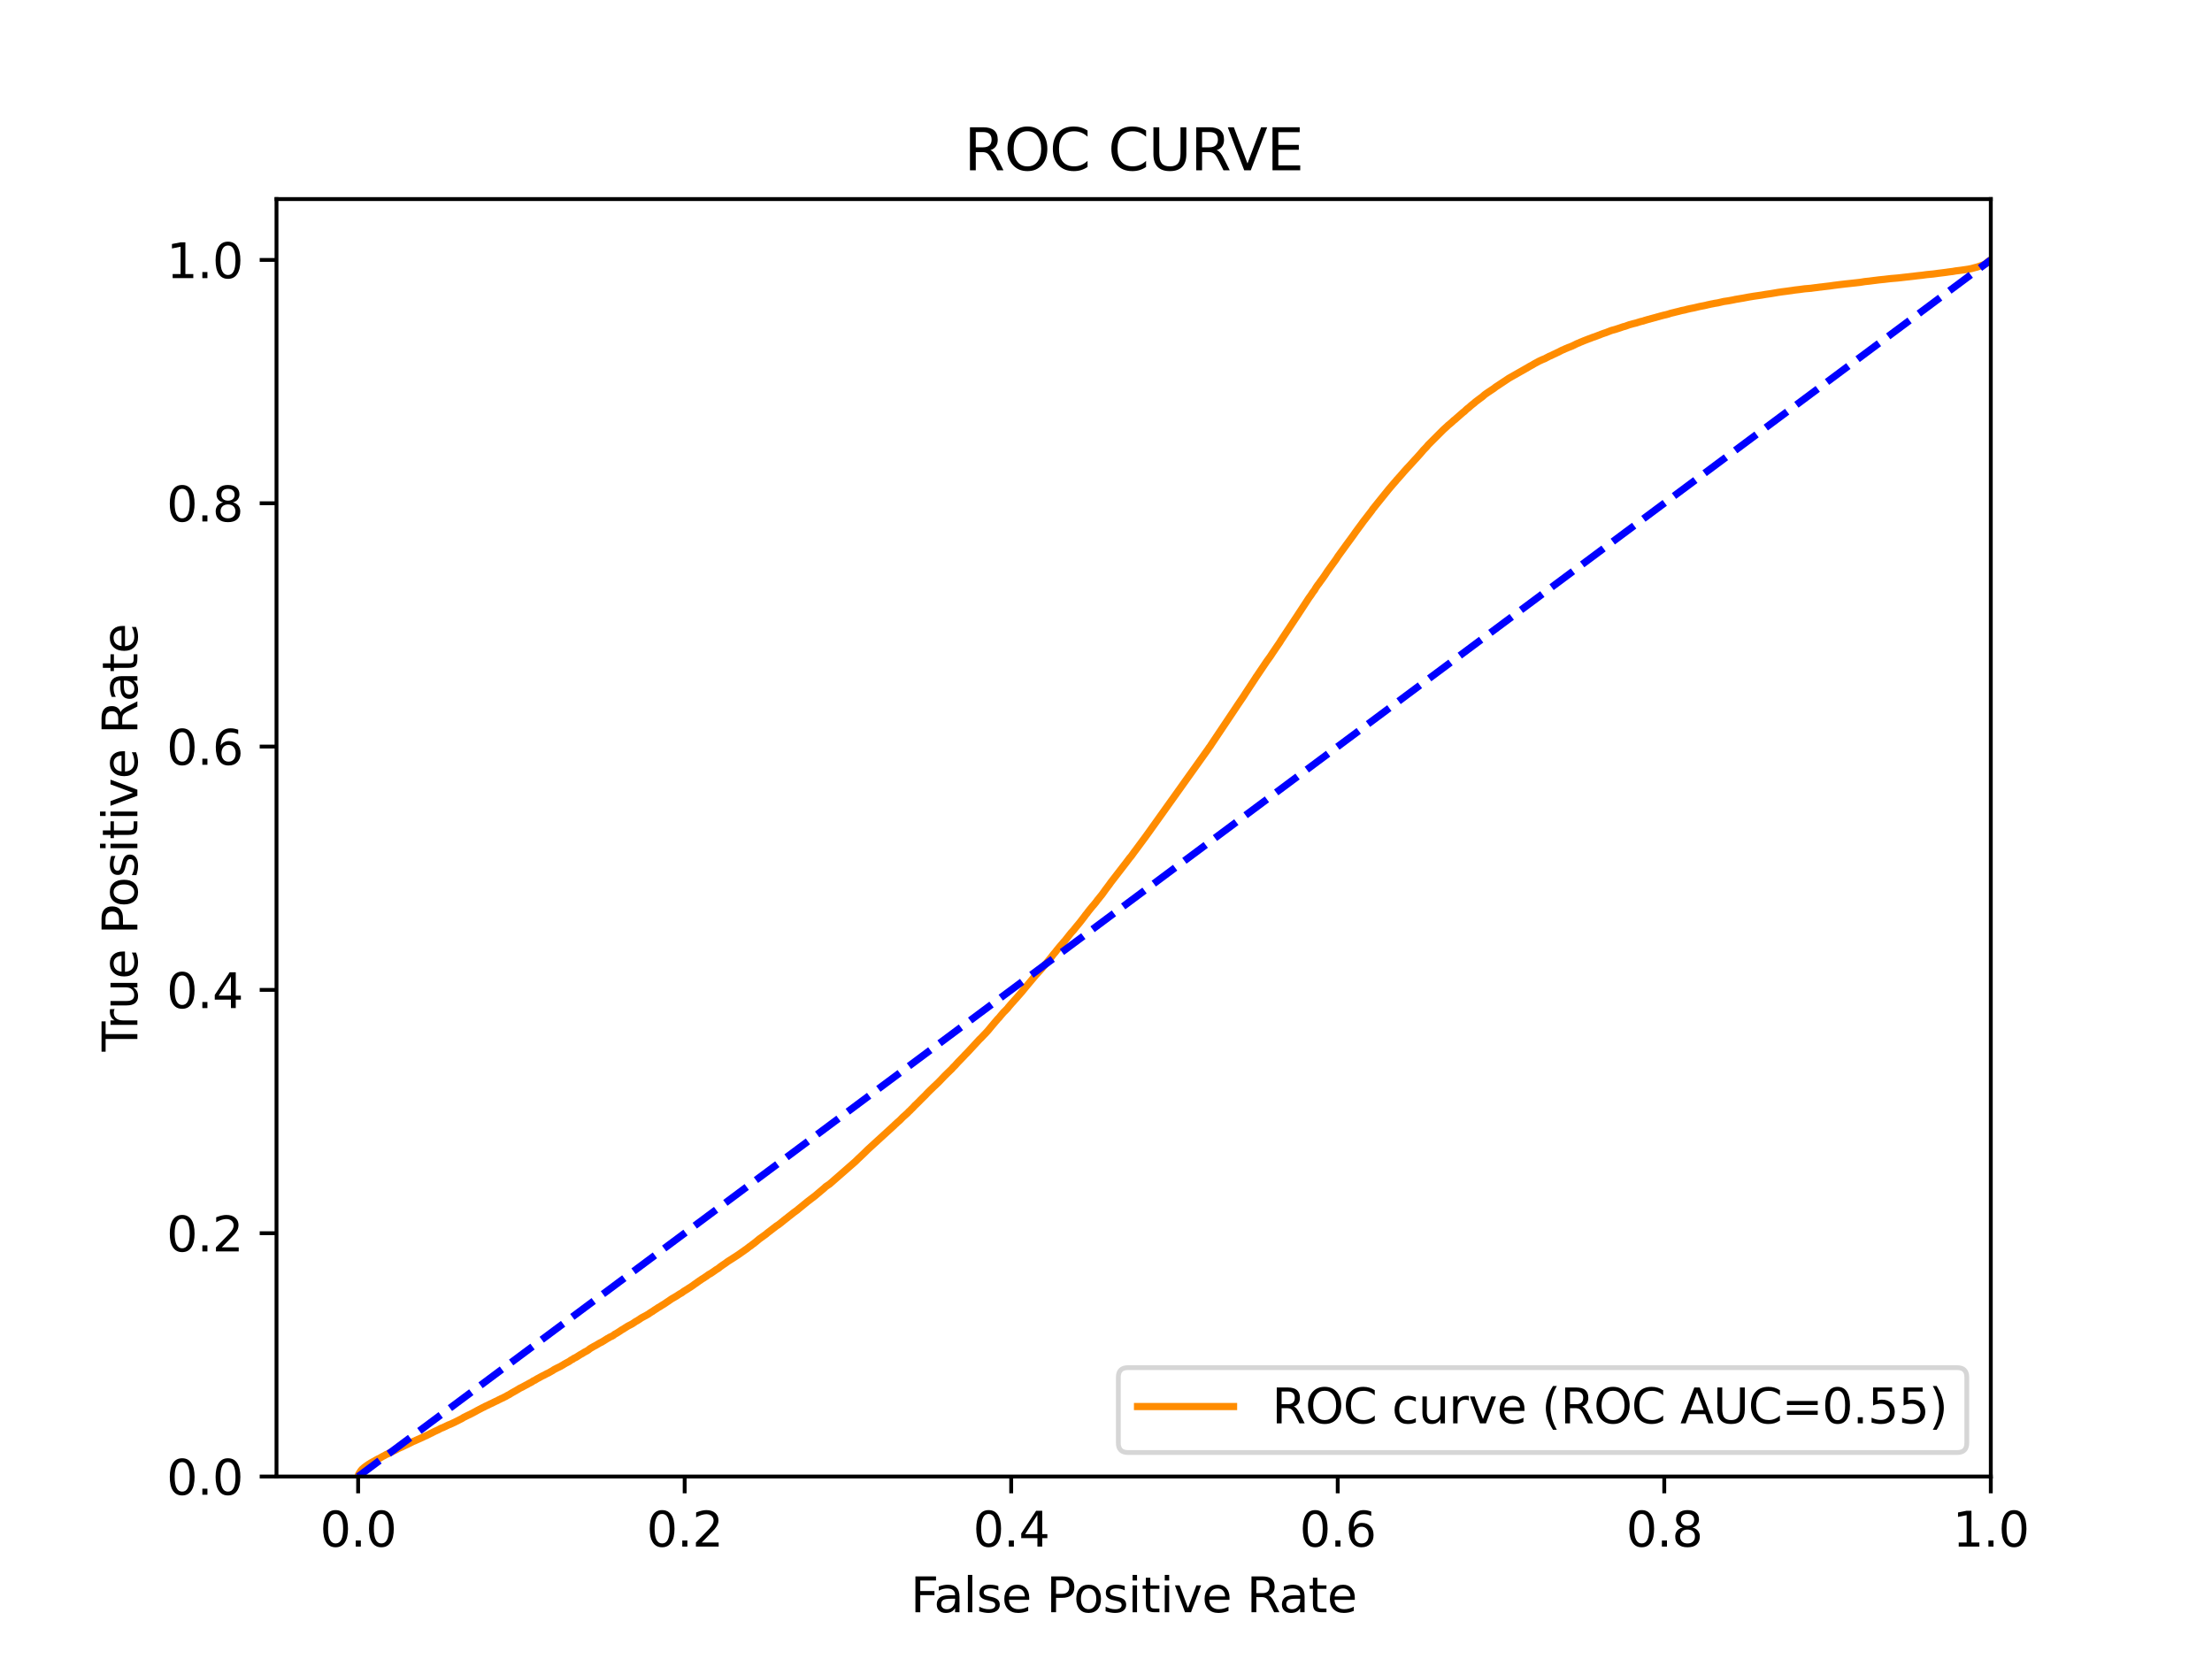 <?xml version="1.0" encoding="utf-8" standalone="no"?>
<!DOCTYPE svg PUBLIC "-//W3C//DTD SVG 1.1//EN"
  "http://www.w3.org/Graphics/SVG/1.1/DTD/svg11.dtd">
<svg xmlns:xlink="http://www.w3.org/1999/xlink" width="460.8pt" height="345.6pt" viewBox="0 0 460.8 345.6" xmlns="http://www.w3.org/2000/svg" version="1.1">
 <defs>
  <style type="text/css">*{stroke-linejoin: round; stroke-linecap: butt}</style>
 </defs>
 <g id="figure_1">
  <g id="patch_1">
   <path d="M 0 345.6 
L 460.8 345.6 
L 460.8 0 
L 0 0 
z
" style="fill: #ffffff"/>
  </g>
  <g id="axes_1">
   <g id="patch_2">
    <path d="M 57.6 307.584 
L 414.72 307.584 
L 414.72 41.472 
L 57.6 41.472 
z
" style="fill: #ffffff"/>
   </g>
   <g id="matplotlib.axis_1">
    <g id="xtick_1">
     <g id="line2d_1">
      <defs>
       <path id="mf57f49181d" d="M 0 0 
L 0 3.5 
" style="stroke: #000000; stroke-width: 0.8"/>
      </defs>
      <g>
       <use xlink:href="#mf57f49181d" x="74.606" y="307.584" style="stroke: #000000; stroke-width: 0.8"/>
      </g>
     </g>
     <g id="text_1">
      <!-- 0.0 -->
      <g transform="translate(66.654 322.182)scale(0.1 -0.1)">
       <defs>
        <path id="DejaVuSans-30" d="M 2034 4250 
Q 1547 4250 1301 3770 
Q 1056 3291 1056 2328 
Q 1056 1369 1301 889 
Q 1547 409 2034 409 
Q 2525 409 2770 889 
Q 3016 1369 3016 2328 
Q 3016 3291 2770 3770 
Q 2525 4250 2034 4250 
z
M 2034 4750 
Q 2819 4750 3233 4129 
Q 3647 3509 3647 2328 
Q 3647 1150 3233 529 
Q 2819 -91 2034 -91 
Q 1250 -91 836 529 
Q 422 1150 422 2328 
Q 422 3509 836 4129 
Q 1250 4750 2034 4750 
z
" transform="scale(0.016)"/>
        <path id="DejaVuSans-2e" d="M 684 794 
L 1344 794 
L 1344 0 
L 684 0 
L 684 794 
z
" transform="scale(0.016)"/>
       </defs>
       <use xlink:href="#DejaVuSans-30"/>
       <use xlink:href="#DejaVuSans-2e" x="63.623"/>
       <use xlink:href="#DejaVuSans-30" x="95.41"/>
      </g>
     </g>
    </g>
    <g id="xtick_2">
     <g id="line2d_2">
      <g>
       <use xlink:href="#mf57f49181d" x="142.629" y="307.584" style="stroke: #000000; stroke-width: 0.8"/>
      </g>
     </g>
     <g id="text_2">
      <!-- 0.2 -->
      <g transform="translate(134.677 322.182)scale(0.1 -0.1)">
       <defs>
        <path id="DejaVuSans-32" d="M 1228 531 
L 3431 531 
L 3431 0 
L 469 0 
L 469 531 
Q 828 903 1448 1529 
Q 2069 2156 2228 2338 
Q 2531 2678 2651 2914 
Q 2772 3150 2772 3378 
Q 2772 3750 2511 3984 
Q 2250 4219 1831 4219 
Q 1534 4219 1204 4116 
Q 875 4013 500 3803 
L 500 4441 
Q 881 4594 1212 4672 
Q 1544 4750 1819 4750 
Q 2544 4750 2975 4387 
Q 3406 4025 3406 3419 
Q 3406 3131 3298 2873 
Q 3191 2616 2906 2266 
Q 2828 2175 2409 1742 
Q 1991 1309 1228 531 
z
" transform="scale(0.016)"/>
       </defs>
       <use xlink:href="#DejaVuSans-30"/>
       <use xlink:href="#DejaVuSans-2e" x="63.623"/>
       <use xlink:href="#DejaVuSans-32" x="95.41"/>
      </g>
     </g>
    </g>
    <g id="xtick_3">
     <g id="line2d_3">
      <g>
       <use xlink:href="#mf57f49181d" x="210.651" y="307.584" style="stroke: #000000; stroke-width: 0.8"/>
      </g>
     </g>
     <g id="text_3">
      <!-- 0.4 -->
      <g transform="translate(202.7 322.182)scale(0.1 -0.1)">
       <defs>
        <path id="DejaVuSans-34" d="M 2419 4116 
L 825 1625 
L 2419 1625 
L 2419 4116 
z
M 2253 4666 
L 3047 4666 
L 3047 1625 
L 3713 1625 
L 3713 1100 
L 3047 1100 
L 3047 0 
L 2419 0 
L 2419 1100 
L 313 1100 
L 313 1709 
L 2253 4666 
z
" transform="scale(0.016)"/>
       </defs>
       <use xlink:href="#DejaVuSans-30"/>
       <use xlink:href="#DejaVuSans-2e" x="63.623"/>
       <use xlink:href="#DejaVuSans-34" x="95.41"/>
      </g>
     </g>
    </g>
    <g id="xtick_4">
     <g id="line2d_4">
      <g>
       <use xlink:href="#mf57f49181d" x="278.674" y="307.584" style="stroke: #000000; stroke-width: 0.8"/>
      </g>
     </g>
     <g id="text_4">
      <!-- 0.6 -->
      <g transform="translate(270.723 322.182)scale(0.1 -0.1)">
       <defs>
        <path id="DejaVuSans-36" d="M 2113 2584 
Q 1688 2584 1439 2293 
Q 1191 2003 1191 1497 
Q 1191 994 1439 701 
Q 1688 409 2113 409 
Q 2538 409 2786 701 
Q 3034 994 3034 1497 
Q 3034 2003 2786 2293 
Q 2538 2584 2113 2584 
z
M 3366 4563 
L 3366 3988 
Q 3128 4100 2886 4159 
Q 2644 4219 2406 4219 
Q 1781 4219 1451 3797 
Q 1122 3375 1075 2522 
Q 1259 2794 1537 2939 
Q 1816 3084 2150 3084 
Q 2853 3084 3261 2657 
Q 3669 2231 3669 1497 
Q 3669 778 3244 343 
Q 2819 -91 2113 -91 
Q 1303 -91 875 529 
Q 447 1150 447 2328 
Q 447 3434 972 4092 
Q 1497 4750 2381 4750 
Q 2619 4750 2861 4703 
Q 3103 4656 3366 4563 
z
" transform="scale(0.016)"/>
       </defs>
       <use xlink:href="#DejaVuSans-30"/>
       <use xlink:href="#DejaVuSans-2e" x="63.623"/>
       <use xlink:href="#DejaVuSans-36" x="95.41"/>
      </g>
     </g>
    </g>
    <g id="xtick_5">
     <g id="line2d_5">
      <g>
       <use xlink:href="#mf57f49181d" x="346.697" y="307.584" style="stroke: #000000; stroke-width: 0.8"/>
      </g>
     </g>
     <g id="text_5">
      <!-- 0.8 -->
      <g transform="translate(338.746 322.182)scale(0.1 -0.1)">
       <defs>
        <path id="DejaVuSans-38" d="M 2034 2216 
Q 1584 2216 1326 1975 
Q 1069 1734 1069 1313 
Q 1069 891 1326 650 
Q 1584 409 2034 409 
Q 2484 409 2743 651 
Q 3003 894 3003 1313 
Q 3003 1734 2745 1975 
Q 2488 2216 2034 2216 
z
M 1403 2484 
Q 997 2584 770 2862 
Q 544 3141 544 3541 
Q 544 4100 942 4425 
Q 1341 4750 2034 4750 
Q 2731 4750 3128 4425 
Q 3525 4100 3525 3541 
Q 3525 3141 3298 2862 
Q 3072 2584 2669 2484 
Q 3125 2378 3379 2068 
Q 3634 1759 3634 1313 
Q 3634 634 3220 271 
Q 2806 -91 2034 -91 
Q 1263 -91 848 271 
Q 434 634 434 1313 
Q 434 1759 690 2068 
Q 947 2378 1403 2484 
z
M 1172 3481 
Q 1172 3119 1398 2916 
Q 1625 2713 2034 2713 
Q 2441 2713 2670 2916 
Q 2900 3119 2900 3481 
Q 2900 3844 2670 4047 
Q 2441 4250 2034 4250 
Q 1625 4250 1398 4047 
Q 1172 3844 1172 3481 
z
" transform="scale(0.016)"/>
       </defs>
       <use xlink:href="#DejaVuSans-30"/>
       <use xlink:href="#DejaVuSans-2e" x="63.623"/>
       <use xlink:href="#DejaVuSans-38" x="95.41"/>
      </g>
     </g>
    </g>
    <g id="xtick_6">
     <g id="line2d_6">
      <g>
       <use xlink:href="#mf57f49181d" x="414.72" y="307.584" style="stroke: #000000; stroke-width: 0.8"/>
      </g>
     </g>
     <g id="text_6">
      <!-- 1.0 -->
      <g transform="translate(406.768 322.182)scale(0.1 -0.1)">
       <defs>
        <path id="DejaVuSans-31" d="M 794 531 
L 1825 531 
L 1825 4091 
L 703 3866 
L 703 4441 
L 1819 4666 
L 2450 4666 
L 2450 531 
L 3481 531 
L 3481 0 
L 794 0 
L 794 531 
z
" transform="scale(0.016)"/>
       </defs>
       <use xlink:href="#DejaVuSans-31"/>
       <use xlink:href="#DejaVuSans-2e" x="63.623"/>
       <use xlink:href="#DejaVuSans-30" x="95.41"/>
      </g>
     </g>
    </g>
    <g id="text_7">
     <!-- False Positive Rate -->
     <g transform="translate(189.694 335.861)scale(0.1 -0.1)">
      <defs>
       <path id="DejaVuSans-46" d="M 628 4666 
L 3309 4666 
L 3309 4134 
L 1259 4134 
L 1259 2759 
L 3109 2759 
L 3109 2228 
L 1259 2228 
L 1259 0 
L 628 0 
L 628 4666 
z
" transform="scale(0.016)"/>
       <path id="DejaVuSans-61" d="M 2194 1759 
Q 1497 1759 1228 1600 
Q 959 1441 959 1056 
Q 959 750 1161 570 
Q 1363 391 1709 391 
Q 2188 391 2477 730 
Q 2766 1069 2766 1631 
L 2766 1759 
L 2194 1759 
z
M 3341 1997 
L 3341 0 
L 2766 0 
L 2766 531 
Q 2569 213 2275 61 
Q 1981 -91 1556 -91 
Q 1019 -91 701 211 
Q 384 513 384 1019 
Q 384 1609 779 1909 
Q 1175 2209 1959 2209 
L 2766 2209 
L 2766 2266 
Q 2766 2663 2505 2880 
Q 2244 3097 1772 3097 
Q 1472 3097 1187 3025 
Q 903 2953 641 2809 
L 641 3341 
Q 956 3463 1253 3523 
Q 1550 3584 1831 3584 
Q 2591 3584 2966 3190 
Q 3341 2797 3341 1997 
z
" transform="scale(0.016)"/>
       <path id="DejaVuSans-6c" d="M 603 4863 
L 1178 4863 
L 1178 0 
L 603 0 
L 603 4863 
z
" transform="scale(0.016)"/>
       <path id="DejaVuSans-73" d="M 2834 3397 
L 2834 2853 
Q 2591 2978 2328 3040 
Q 2066 3103 1784 3103 
Q 1356 3103 1142 2972 
Q 928 2841 928 2578 
Q 928 2378 1081 2264 
Q 1234 2150 1697 2047 
L 1894 2003 
Q 2506 1872 2764 1633 
Q 3022 1394 3022 966 
Q 3022 478 2636 193 
Q 2250 -91 1575 -91 
Q 1294 -91 989 -36 
Q 684 19 347 128 
L 347 722 
Q 666 556 975 473 
Q 1284 391 1588 391 
Q 1994 391 2212 530 
Q 2431 669 2431 922 
Q 2431 1156 2273 1281 
Q 2116 1406 1581 1522 
L 1381 1569 
Q 847 1681 609 1914 
Q 372 2147 372 2553 
Q 372 3047 722 3315 
Q 1072 3584 1716 3584 
Q 2034 3584 2315 3537 
Q 2597 3491 2834 3397 
z
" transform="scale(0.016)"/>
       <path id="DejaVuSans-65" d="M 3597 1894 
L 3597 1613 
L 953 1613 
Q 991 1019 1311 708 
Q 1631 397 2203 397 
Q 2534 397 2845 478 
Q 3156 559 3463 722 
L 3463 178 
Q 3153 47 2828 -22 
Q 2503 -91 2169 -91 
Q 1331 -91 842 396 
Q 353 884 353 1716 
Q 353 2575 817 3079 
Q 1281 3584 2069 3584 
Q 2775 3584 3186 3129 
Q 3597 2675 3597 1894 
z
M 3022 2063 
Q 3016 2534 2758 2815 
Q 2500 3097 2075 3097 
Q 1594 3097 1305 2825 
Q 1016 2553 972 2059 
L 3022 2063 
z
" transform="scale(0.016)"/>
       <path id="DejaVuSans-20" transform="scale(0.016)"/>
       <path id="DejaVuSans-50" d="M 1259 4147 
L 1259 2394 
L 2053 2394 
Q 2494 2394 2734 2622 
Q 2975 2850 2975 3272 
Q 2975 3691 2734 3919 
Q 2494 4147 2053 4147 
L 1259 4147 
z
M 628 4666 
L 2053 4666 
Q 2838 4666 3239 4311 
Q 3641 3956 3641 3272 
Q 3641 2581 3239 2228 
Q 2838 1875 2053 1875 
L 1259 1875 
L 1259 0 
L 628 0 
L 628 4666 
z
" transform="scale(0.016)"/>
       <path id="DejaVuSans-6f" d="M 1959 3097 
Q 1497 3097 1228 2736 
Q 959 2375 959 1747 
Q 959 1119 1226 758 
Q 1494 397 1959 397 
Q 2419 397 2687 759 
Q 2956 1122 2956 1747 
Q 2956 2369 2687 2733 
Q 2419 3097 1959 3097 
z
M 1959 3584 
Q 2709 3584 3137 3096 
Q 3566 2609 3566 1747 
Q 3566 888 3137 398 
Q 2709 -91 1959 -91 
Q 1206 -91 779 398 
Q 353 888 353 1747 
Q 353 2609 779 3096 
Q 1206 3584 1959 3584 
z
" transform="scale(0.016)"/>
       <path id="DejaVuSans-69" d="M 603 3500 
L 1178 3500 
L 1178 0 
L 603 0 
L 603 3500 
z
M 603 4863 
L 1178 4863 
L 1178 4134 
L 603 4134 
L 603 4863 
z
" transform="scale(0.016)"/>
       <path id="DejaVuSans-74" d="M 1172 4494 
L 1172 3500 
L 2356 3500 
L 2356 3053 
L 1172 3053 
L 1172 1153 
Q 1172 725 1289 603 
Q 1406 481 1766 481 
L 2356 481 
L 2356 0 
L 1766 0 
Q 1100 0 847 248 
Q 594 497 594 1153 
L 594 3053 
L 172 3053 
L 172 3500 
L 594 3500 
L 594 4494 
L 1172 4494 
z
" transform="scale(0.016)"/>
       <path id="DejaVuSans-76" d="M 191 3500 
L 800 3500 
L 1894 563 
L 2988 3500 
L 3597 3500 
L 2284 0 
L 1503 0 
L 191 3500 
z
" transform="scale(0.016)"/>
       <path id="DejaVuSans-52" d="M 2841 2188 
Q 3044 2119 3236 1894 
Q 3428 1669 3622 1275 
L 4263 0 
L 3584 0 
L 2988 1197 
Q 2756 1666 2539 1819 
Q 2322 1972 1947 1972 
L 1259 1972 
L 1259 0 
L 628 0 
L 628 4666 
L 2053 4666 
Q 2853 4666 3247 4331 
Q 3641 3997 3641 3322 
Q 3641 2881 3436 2590 
Q 3231 2300 2841 2188 
z
M 1259 4147 
L 1259 2491 
L 2053 2491 
Q 2509 2491 2742 2702 
Q 2975 2913 2975 3322 
Q 2975 3731 2742 3939 
Q 2509 4147 2053 4147 
L 1259 4147 
z
" transform="scale(0.016)"/>
      </defs>
      <use xlink:href="#DejaVuSans-46"/>
      <use xlink:href="#DejaVuSans-61" x="48.395"/>
      <use xlink:href="#DejaVuSans-6c" x="109.674"/>
      <use xlink:href="#DejaVuSans-73" x="137.457"/>
      <use xlink:href="#DejaVuSans-65" x="189.557"/>
      <use xlink:href="#DejaVuSans-20" x="251.08"/>
      <use xlink:href="#DejaVuSans-50" x="282.867"/>
      <use xlink:href="#DejaVuSans-6f" x="339.545"/>
      <use xlink:href="#DejaVuSans-73" x="400.727"/>
      <use xlink:href="#DejaVuSans-69" x="452.826"/>
      <use xlink:href="#DejaVuSans-74" x="480.609"/>
      <use xlink:href="#DejaVuSans-69" x="519.818"/>
      <use xlink:href="#DejaVuSans-76" x="547.602"/>
      <use xlink:href="#DejaVuSans-65" x="606.781"/>
      <use xlink:href="#DejaVuSans-20" x="668.305"/>
      <use xlink:href="#DejaVuSans-52" x="700.092"/>
      <use xlink:href="#DejaVuSans-61" x="767.324"/>
      <use xlink:href="#DejaVuSans-74" x="828.604"/>
      <use xlink:href="#DejaVuSans-65" x="867.812"/>
     </g>
    </g>
   </g>
   <g id="matplotlib.axis_2">
    <g id="ytick_1">
     <g id="line2d_7">
      <defs>
       <path id="m3b62ce46a1" d="M 0 0 
L -3.5 0 
" style="stroke: #000000; stroke-width: 0.8"/>
      </defs>
      <g>
       <use xlink:href="#m3b62ce46a1" x="57.6" y="307.584" style="stroke: #000000; stroke-width: 0.8"/>
      </g>
     </g>
     <g id="text_8">
      <!-- 0.0 -->
      <g transform="translate(34.697 311.383)scale(0.1 -0.1)">
       <use xlink:href="#DejaVuSans-30"/>
       <use xlink:href="#DejaVuSans-2e" x="63.623"/>
       <use xlink:href="#DejaVuSans-30" x="95.41"/>
      </g>
     </g>
    </g>
    <g id="ytick_2">
     <g id="line2d_8">
      <g>
       <use xlink:href="#m3b62ce46a1" x="57.6" y="256.896" style="stroke: #000000; stroke-width: 0.8"/>
      </g>
     </g>
     <g id="text_9">
      <!-- 0.2 -->
      <g transform="translate(34.697 260.695)scale(0.1 -0.1)">
       <use xlink:href="#DejaVuSans-30"/>
       <use xlink:href="#DejaVuSans-2e" x="63.623"/>
       <use xlink:href="#DejaVuSans-32" x="95.41"/>
      </g>
     </g>
    </g>
    <g id="ytick_3">
     <g id="line2d_9">
      <g>
       <use xlink:href="#m3b62ce46a1" x="57.6" y="206.208" style="stroke: #000000; stroke-width: 0.8"/>
      </g>
     </g>
     <g id="text_10">
      <!-- 0.4 -->
      <g transform="translate(34.697 210.007)scale(0.1 -0.1)">
       <use xlink:href="#DejaVuSans-30"/>
       <use xlink:href="#DejaVuSans-2e" x="63.623"/>
       <use xlink:href="#DejaVuSans-34" x="95.41"/>
      </g>
     </g>
    </g>
    <g id="ytick_4">
     <g id="line2d_10">
      <g>
       <use xlink:href="#m3b62ce46a1" x="57.6" y="155.52" style="stroke: #000000; stroke-width: 0.8"/>
      </g>
     </g>
     <g id="text_11">
      <!-- 0.6 -->
      <g transform="translate(34.697 159.319)scale(0.1 -0.1)">
       <use xlink:href="#DejaVuSans-30"/>
       <use xlink:href="#DejaVuSans-2e" x="63.623"/>
       <use xlink:href="#DejaVuSans-36" x="95.41"/>
      </g>
     </g>
    </g>
    <g id="ytick_5">
     <g id="line2d_11">
      <g>
       <use xlink:href="#m3b62ce46a1" x="57.6" y="104.832" style="stroke: #000000; stroke-width: 0.8"/>
      </g>
     </g>
     <g id="text_12">
      <!-- 0.8 -->
      <g transform="translate(34.697 108.631)scale(0.1 -0.1)">
       <use xlink:href="#DejaVuSans-30"/>
       <use xlink:href="#DejaVuSans-2e" x="63.623"/>
       <use xlink:href="#DejaVuSans-38" x="95.41"/>
      </g>
     </g>
    </g>
    <g id="ytick_6">
     <g id="line2d_12">
      <g>
       <use xlink:href="#m3b62ce46a1" x="57.6" y="54.144" style="stroke: #000000; stroke-width: 0.8"/>
      </g>
     </g>
     <g id="text_13">
      <!-- 1.0 -->
      <g transform="translate(34.697 57.943)scale(0.1 -0.1)">
       <use xlink:href="#DejaVuSans-31"/>
       <use xlink:href="#DejaVuSans-2e" x="63.623"/>
       <use xlink:href="#DejaVuSans-30" x="95.41"/>
      </g>
     </g>
    </g>
    <g id="text_14">
     <!-- True Positive Rate -->
     <g transform="translate(28.617 219.058)rotate(-90)scale(0.1 -0.1)">
      <defs>
       <path id="DejaVuSans-54" d="M -19 4666 
L 3928 4666 
L 3928 4134 
L 2272 4134 
L 2272 0 
L 1638 0 
L 1638 4134 
L -19 4134 
L -19 4666 
z
" transform="scale(0.016)"/>
       <path id="DejaVuSans-72" d="M 2631 2963 
Q 2534 3019 2420 3045 
Q 2306 3072 2169 3072 
Q 1681 3072 1420 2755 
Q 1159 2438 1159 1844 
L 1159 0 
L 581 0 
L 581 3500 
L 1159 3500 
L 1159 2956 
Q 1341 3275 1631 3429 
Q 1922 3584 2338 3584 
Q 2397 3584 2469 3576 
Q 2541 3569 2628 3553 
L 2631 2963 
z
" transform="scale(0.016)"/>
       <path id="DejaVuSans-75" d="M 544 1381 
L 544 3500 
L 1119 3500 
L 1119 1403 
Q 1119 906 1312 657 
Q 1506 409 1894 409 
Q 2359 409 2629 706 
Q 2900 1003 2900 1516 
L 2900 3500 
L 3475 3500 
L 3475 0 
L 2900 0 
L 2900 538 
Q 2691 219 2414 64 
Q 2138 -91 1772 -91 
Q 1169 -91 856 284 
Q 544 659 544 1381 
z
M 1991 3584 
L 1991 3584 
z
" transform="scale(0.016)"/>
      </defs>
      <use xlink:href="#DejaVuSans-54"/>
      <use xlink:href="#DejaVuSans-72" x="46.334"/>
      <use xlink:href="#DejaVuSans-75" x="87.447"/>
      <use xlink:href="#DejaVuSans-65" x="150.826"/>
      <use xlink:href="#DejaVuSans-20" x="212.35"/>
      <use xlink:href="#DejaVuSans-50" x="244.137"/>
      <use xlink:href="#DejaVuSans-6f" x="300.814"/>
      <use xlink:href="#DejaVuSans-73" x="361.996"/>
      <use xlink:href="#DejaVuSans-69" x="414.096"/>
      <use xlink:href="#DejaVuSans-74" x="441.879"/>
      <use xlink:href="#DejaVuSans-69" x="481.088"/>
      <use xlink:href="#DejaVuSans-76" x="508.871"/>
      <use xlink:href="#DejaVuSans-65" x="568.051"/>
      <use xlink:href="#DejaVuSans-20" x="629.574"/>
      <use xlink:href="#DejaVuSans-52" x="661.361"/>
      <use xlink:href="#DejaVuSans-61" x="728.594"/>
      <use xlink:href="#DejaVuSans-74" x="789.873"/>
      <use xlink:href="#DejaVuSans-65" x="829.082"/>
     </g>
    </g>
   </g>
   <g id="line2d_13">
    <path d="M 74.606 307.584 
L 74.62 307.474 
L 74.726 307.11 
L 74.731 307.11 
L 74.791 307 
L 74.901 306.8 
L 74.902 306.8 
L 74.98 306.69 
L 75.09 306.512 
L 75.17 306.402 
L 75.281 306.261 
L 75.281 306.261 
L 75.371 306.152 
L 75.484 306.03 
L 75.627 305.92 
L 75.737 305.823 
L 75.738 305.823 
L 75.844 305.713 
L 75.956 305.643 
L 76.097 305.533 
L 76.21 305.442 
L 76.372 305.332 
L 76.484 305.253 
L 76.648 305.143 
L 76.763 305.055 
L 76.963 304.945 
L 77.074 304.866 
L 77.074 304.866 
L 77.249 304.757 
L 77.355 304.688 
L 77.36 304.688 
L 77.571 304.579 
L 77.678 304.506 
L 77.682 304.506 
L 77.894 304.397 
L 78.006 304.351 
L 78.166 304.241 
L 78.276 304.179 
L 78.277 304.179 
L 78.48 304.069 
L 78.585 304.007 
L 78.591 304.007 
L 78.811 303.898 
L 78.923 303.858 
L 79.132 303.748 
L 79.246 303.678 
L 79.444 303.569 
L 79.558 303.49 
L 79.758 303.38 
L 79.873 303.318 
L 80.1 303.209 
L 80.212 303.144 
L 80.382 303.035 
L 80.491 302.983 
L 80.493 302.983 
L 80.767 302.873 
L 80.88 302.811 
L 81.079 302.701 
L 81.193 302.646 
L 81.411 302.536 
L 81.526 302.494 
L 81.725 302.385 
L 81.839 302.321 
L 82.107 302.211 
L 82.223 302.161 
L 82.422 302.052 
L 82.543 301.992 
L 82.746 301.882 
L 82.862 301.814 
L 83.094 301.704 
L 83.21 301.644 
L 83.48 301.534 
L 83.593 301.486 
L 83.849 301.377 
L 83.965 301.304 
L 84.213 301.195 
L 84.331 301.137 
L 84.554 301.027 
L 84.668 300.971 
L 84.929 300.861 
L 85.055 300.783 
L 85.307 300.673 
L 85.425 300.609 
L 85.643 300.498 
L 85.759 300.443 
L 85.972 300.334 
L 86.085 300.278 
L 86.372 300.168 
L 86.487 300.118 
L 86.709 300.009 
L 86.824 299.967 
L 87.039 299.858 
L 87.153 299.82 
L 87.384 299.711 
L 87.501 299.663 
L 87.735 299.553 
L 87.847 299.51 
L 88.078 299.4 
L 88.191 299.342 
L 88.426 299.233 
L 88.547 299.17 
L 88.838 299.061 
L 88.958 298.99 
L 89.18 298.881 
L 89.303 298.816 
L 89.529 298.707 
L 89.65 298.628 
L 89.947 298.518 
L 90.068 298.425 
L 90.316 298.316 
L 90.432 298.249 
L 90.653 298.14 
L 90.769 298.092 
L 91.007 297.982 
L 91.13 297.927 
L 91.369 297.817 
L 91.508 297.732 
L 91.725 297.621 
L 91.883 297.539 
L 92.157 297.43 
L 92.281 297.397 
L 92.487 297.287 
L 92.619 297.225 
L 92.879 297.115 
L 93.011 297.034 
L 93.268 296.925 
L 93.389 296.852 
L 93.507 296.807 
L 93.822 296.697 
L 93.954 296.625 
L 94.22 296.515 
L 94.35 296.44 
L 94.606 296.331 
L 94.729 296.271 
L 94.941 296.161 
L 95.062 296.099 
L 95.292 295.991 
L 95.422 295.925 
L 95.624 295.815 
L 95.763 295.747 
L 95.972 295.637 
L 96.106 295.575 
L 96.3 295.466 
L 96.43 295.379 
L 96.603 295.268 
L 96.746 295.199 
L 96.988 295.089 
L 97.12 295.008 
L 97.364 294.898 
L 97.496 294.826 
L 97.732 294.716 
L 97.855 294.673 
L 98.041 294.563 
L 98.17 294.507 
L 98.371 294.398 
L 98.495 294.342 
L 98.677 294.232 
L 98.802 294.172 
L 99.008 294.062 
L 99.14 293.99 
L 99.335 293.88 
L 99.471 293.799 
L 99.701 293.692 
L 99.824 293.613 
L 100.055 293.505 
L 100.174 293.439 
L 100.375 293.33 
L 100.505 293.263 
L 100.72 293.156 
L 100.834 293.129 
L 100.986 293.019 
L 101.11 292.949 
L 101.371 292.839 
L 101.494 292.779 
L 101.736 292.669 
L 101.877 292.593 
L 102.095 292.483 
L 102.234 292.421 
L 102.488 292.311 
L 102.632 292.241 
L 102.825 292.131 
L 102.957 292.077 
L 103.165 291.968 
L 103.31 291.904 
L 103.556 291.794 
L 103.681 291.736 
L 103.856 291.626 
L 103.984 291.568 
L 104.228 291.459 
L 104.383 291.363 
L 104.657 291.254 
L 104.788 291.198 
L 104.972 291.088 
L 105.113 291.02 
L 105.355 290.91 
L 105.497 290.819 
L 105.682 290.709 
L 105.816 290.637 
L 106.053 290.527 
L 106.201 290.432 
L 106.372 290.322 
L 106.526 290.229 
L 106.704 290.119 
L 106.83 290.053 
L 107.028 289.943 
L 107.183 289.848 
L 107.4 289.739 
L 107.56 289.638 
L 107.769 289.517 
L 107.96 289.407 
L 108.145 289.283 
L 108.347 289.173 
L 108.466 289.113 
L 108.704 289.004 
L 108.832 288.94 
L 109.02 288.83 
L 109.165 288.755 
L 109.37 288.646 
L 109.495 288.573 
L 109.715 288.464 
L 109.868 288.389 
L 110.038 288.279 
L 110.19 288.194 
L 110.42 288.085 
L 110.568 288 
L 110.781 287.892 
L 110.898 287.81 
L 111.043 287.699 
L 111.233 287.603 
L 111.479 287.493 
L 111.648 287.377 
L 111.824 287.269 
L 111.949 287.197 
L 112.171 287.087 
L 112.324 287.004 
L 112.512 286.895 
L 112.668 286.81 
L 112.872 286.7 
L 113.023 286.619 
L 113.27 286.51 
L 113.423 286.429 
L 113.62 286.319 
L 113.759 286.249 
L 113.952 286.139 
L 114.091 286.083 
L 114.333 285.974 
L 114.502 285.862 
L 114.713 285.752 
L 114.883 285.647 
L 115.09 285.539 
L 115.222 285.448 
L 115.379 285.338 
L 115.539 285.245 
L 115.768 285.135 
L 115.932 285.044 
L 116.149 284.935 
L 116.308 284.864 
L 116.531 284.755 
L 116.659 284.688 
L 116.878 284.579 
L 117.099 284.434 
L 117.323 284.324 
L 117.465 284.208 
L 117.676 284.098 
L 117.86 283.985 
L 118.083 283.875 
L 118.265 283.771 
L 118.484 283.662 
L 118.701 283.517 
L 118.851 283.407 
L 119.052 283.275 
L 119.303 283.165 
L 119.526 282.985 
L 119.755 282.875 
L 119.897 282.811 
L 120.094 282.7 
L 120.894 282.188 
L 121.098 282.078 
L 121.275 281.985 
L 121.437 281.876 
L 121.609 281.776 
L 121.773 281.666 
L 121.919 281.596 
L 122.129 281.486 
L 122.305 281.395 
L 122.465 281.286 
L 122.605 281.197 
L 122.729 281.087 
L 122.935 280.928 
L 123.13 280.818 
L 123.305 280.71 
L 123.509 280.601 
L 123.687 280.487 
L 123.906 280.377 
L 124.077 280.29 
L 124.259 280.18 
L 124.414 280.091 
L 124.598 279.982 
L 124.733 279.899 
L 124.923 279.789 
L 125.076 279.708 
L 125.324 279.599 
L 125.594 279.427 
L 125.792 279.317 
L 126.004 279.172 
L 126.188 279.064 
L 126.319 278.974 
L 126.517 278.847 
L 126.749 278.738 
L 126.917 278.624 
L 127.109 278.514 
L 127.276 278.446 
L 127.509 278.336 
L 127.674 278.243 
L 127.843 278.133 
L 127.986 277.995 
L 128.133 277.91 
L 128.338 277.802 
L 128.471 277.724 
L 128.647 277.614 
L 128.818 277.512 
L 128.971 277.403 
L 129.139 277.308 
L 129.287 277.198 
L 129.448 277.084 
L 129.656 276.964 
L 129.858 276.854 
L 130.078 276.707 
L 130.247 276.6 
L 130.368 276.527 
L 130.538 276.418 
L 130.676 276.324 
L 130.873 276.215 
L 131.034 276.128 
L 131.263 276.018 
L 131.434 275.923 
L 131.651 275.813 
L 131.889 275.66 
L 132.058 275.55 
L 132.292 275.385 
L 132.462 275.277 
L 132.598 275.207 
L 132.792 275.099 
L 132.942 275 
L 133.111 274.89 
L 133.27 274.791 
L 133.41 274.681 
L 133.557 274.594 
L 133.719 274.484 
L 133.886 274.404 
L 134.097 274.286 
L 134.31 274.176 
L 134.556 274.048 
L 134.737 273.938 
L 134.962 273.814 
L 135.14 273.705 
L 135.33 273.559 
L 135.505 273.45 
L 135.663 273.338 
L 135.907 273.214 
L 136.038 273.104 
L 136.245 272.973 
L 136.39 272.864 
L 136.633 272.721 
L 136.805 272.611 
L 137.068 272.421 
L 137.271 272.311 
L 137.399 272.239 
L 137.573 272.129 
L 137.716 272.032 
L 137.897 271.924 
L 138.047 271.821 
L 138.238 271.715 
L 138.364 271.638 
L 138.601 271.477 
L 138.762 271.367 
L 138.994 271.202 
L 139.175 271.096 
L 139.31 270.999 
L 139.467 270.889 
L 139.825 270.639 
L 140.004 270.529 
L 140.227 270.401 
L 140.423 270.291 
L 140.682 270.136 
L 140.875 270.026 
L 141.065 269.904 
L 141.468 269.637 
L 141.637 269.529 
L 141.765 269.465 
L 141.97 269.356 
L 142.149 269.223 
L 142.291 269.115 
L 142.476 268.983 
L 142.654 268.873 
L 142.881 268.737 
L 143.054 268.627 
L 143.301 268.48 
L 143.44 268.37 
L 143.665 268.236 
L 143.851 268.126 
L 144.147 267.919 
L 144.303 267.814 
L 144.44 267.722 
L 144.571 267.613 
L 144.865 267.406 
L 145.049 267.298 
L 145.193 267.172 
L 145.354 267.064 
L 145.519 266.95 
L 145.659 266.841 
L 145.82 266.746 
L 145.981 266.636 
L 146.199 266.477 
L 146.372 266.369 
L 146.524 266.284 
L 146.696 266.174 
L 146.937 265.998 
L 147.129 265.889 
L 147.407 265.678 
L 147.558 265.568 
L 147.719 265.462 
L 147.985 265.328 
L 148.154 265.219 
L 148.352 265.084 
L 148.828 264.757 
L 148.982 264.649 
L 149.159 264.516 
L 149.34 264.409 
L 149.505 264.312 
L 149.672 264.202 
L 150.132 263.827 
L 150.303 263.718 
L 150.466 263.591 
L 150.622 263.482 
L 150.863 263.33 
L 151.316 263.01 
L 151.451 262.902 
L 151.638 262.776 
L 151.804 262.666 
L 152.312 262.347 
L 152.485 262.237 
L 153.77 261.406 
L 154.02 261.232 
L 154.623 260.805 
L 154.783 260.696 
L 155.306 260.317 
L 155.486 260.207 
L 156.136 259.69 
L 156.327 259.58 
L 156.883 259.139 
L 157.059 259.034 
L 157.221 258.887 
L 157.369 258.777 
L 158.259 258.036 
L 158.43 257.926 
L 158.591 257.806 
L 158.743 257.697 
L 159.538 257.123 
L 159.669 257.016 
L 159.837 256.858 
L 159.986 256.753 
L 160.137 256.631 
L 160.316 256.502 
L 161.23 255.792 
L 161.385 255.685 
L 161.556 255.544 
L 161.69 255.434 
L 161.963 255.258 
L 162.14 255.149 
L 162.75 254.679 
L 162.854 254.569 
L 163.008 254.472 
L 163.14 254.362 
L 163.331 254.184 
L 163.497 254.079 
L 163.649 253.942 
L 163.992 253.692 
L 164.108 253.584 
L 164.273 253.452 
L 164.76 253.077 
L 164.901 252.967 
L 165.198 252.725 
L 165.336 252.615 
L 165.905 252.203 
L 166.062 252.094 
L 166.246 251.93 
L 168.212 250.326 
L 168.355 250.216 
L 169.544 249.306 
L 169.7 249.196 
L 171.771 247.445 
L 171.937 247.277 
L 172.059 247.17 
L 172.3 247.01 
L 172.455 246.903 
L 172.605 246.808 
L 172.82 246.661 
L 177.957 242.171 
L 178.13 242.026 
L 178.684 241.486 
L 178.852 241.317 
L 178.98 241.207 
L 180.065 240.176 
L 180.55 239.694 
L 180.658 239.584 
L 180.884 239.371 
L 186.267 234.453 
L 186.362 234.352 
L 186.501 234.215 
L 186.634 234.108 
L 186.949 233.805 
L 187.082 233.698 
L 187.46 233.364 
L 188.061 232.748 
L 188.242 232.584 
L 188.371 232.474 
L 189.02 231.893 
L 189.408 231.487 
L 189.551 231.378 
L 189.891 231.017 
L 190.019 230.908 
L 190.347 230.56 
L 190.453 230.45 
L 190.617 230.256 
L 190.754 230.148 
L 191.218 229.695 
L 191.587 229.328 
L 191.735 229.159 
L 191.859 229.051 
L 192.075 228.83 
L 192.812 228.109 
L 192.99 227.9 
L 193.208 227.685 
L 193.296 227.58 
L 193.48 227.404 
L 193.777 227.108 
L 194.258 226.652 
L 194.36 226.547 
L 194.593 226.323 
L 194.711 226.216 
L 194.868 226.077 
L 195.067 225.88 
L 195.417 225.551 
L 195.809 225.15 
L 196.736 224.177 
L 197.273 223.645 
L 197.474 223.448 
L 198.311 222.643 
L 198.521 222.386 
L 198.986 221.931 
L 199.173 221.716 
L 199.271 221.608 
L 199.589 221.256 
L 200.001 220.838 
L 200.185 220.646 
L 200.797 220.012 
L 201.03 219.752 
L 201.135 219.646 
L 201.325 219.462 
L 201.84 218.92 
L 202.123 218.613 
L 203.931 216.657 
L 204.027 216.548 
L 204.227 216.361 
L 204.349 216.252 
L 204.977 215.587 
L 205.149 215.409 
L 205.261 215.302 
L 205.845 214.662 
L 206.495 213.871 
L 207.475 212.71 
L 207.575 212.609 
L 207.77 212.358 
L 208.192 211.924 
L 208.332 211.74 
L 208.534 211.5 
L 208.902 211.069 
L 209.205 210.738 
L 209.353 210.607 
L 209.973 209.96 
L 210.032 209.85 
L 210.895 208.848 
L 211.013 208.738 
L 211.254 208.453 
L 211.682 207.985 
L 212.003 207.619 
L 212.203 207.381 
L 212.311 207.275 
L 212.516 207.033 
L 212.818 206.694 
L 212.906 206.586 
L 213.618 205.71 
L 213.707 205.605 
L 215.025 204.028 
L 215.804 203.111 
L 216.102 202.782 
L 216.803 202.003 
L 216.937 201.861 
L 217.601 201.064 
L 217.738 200.875 
L 217.971 200.65 
L 218.753 199.698 
L 218.884 199.534 
L 219.022 199.373 
L 219.417 198.839 
L 219.829 198.363 
L 220.204 197.876 
L 220.291 197.773 
L 220.58 197.423 
L 220.735 197.237 
L 221.13 196.779 
L 221.227 196.67 
L 221.499 196.339 
L 221.661 196.148 
L 221.828 195.98 
L 223.177 194.275 
L 223.374 194.066 
L 223.708 193.695 
L 223.833 193.524 
L 224.344 192.897 
L 224.685 192.493 
L 225.047 192.048 
L 226.023 190.777 
L 226.122 190.626 
L 226.474 190.204 
L 226.631 189.972 
L 227.02 189.486 
L 227.64 188.728 
L 227.799 188.56 
L 228.174 188.099 
L 228.266 187.995 
L 228.544 187.619 
L 228.617 187.509 
L 228.772 187.335 
L 229.151 186.857 
L 229.38 186.578 
L 229.474 186.47 
L 229.685 186.184 
L 229.91 185.874 
L 230.254 185.385 
L 231.096 184.27 
L 231.379 183.862 
L 231.461 183.756 
L 234.577 179.725 
L 235.343 178.71 
L 235.439 178.605 
L 235.692 178.301 
L 236.178 177.624 
L 236.358 177.377 
L 236.446 177.27 
L 238.668 174.271 
L 238.952 173.873 
L 239.205 173.528 
L 251.482 156.32 
L 251.653 156.092 
L 251.876 155.738 
L 252.073 155.49 
L 252.148 155.382 
L 252.321 155.103 
L 257.472 147.405 
L 257.665 147.105 
L 259.106 144.977 
L 259.444 144.441 
L 261.219 141.747 
L 261.464 141.374 
L 261.717 140.966 
L 261.805 140.857 
L 263.882 137.773 
L 264.663 136.692 
L 265.185 135.891 
L 265.31 135.719 
L 265.778 135.018 
L 266.609 133.807 
L 266.826 133.439 
L 269.524 129.365 
L 269.764 128.999 
L 270.097 128.504 
L 272.704 124.52 
L 272.959 124.176 
L 273.088 124 
L 273.378 123.553 
L 273.442 123.448 
L 273.771 123.019 
L 273.887 122.856 
L 274.112 122.461 
L 274.343 122.113 
L 274.506 121.875 
L 274.749 121.575 
L 275.116 121.053 
L 275.466 120.581 
L 275.974 119.861 
L 276.361 119.271 
L 276.557 118.975 
L 277.673 117.419 
L 277.989 116.992 
L 278.368 116.462 
L 278.607 116.084 
L 278.73 115.891 
L 280.455 113.519 
L 280.532 113.409 
L 281.355 112.294 
L 281.431 112.186 
L 281.868 111.586 
L 282.169 111.164 
L 282.366 110.874 
L 283.373 109.508 
L 283.464 109.398 
L 283.917 108.763 
L 284.163 108.434 
L 284.257 108.324 
L 285.696 106.461 
L 285.779 106.354 
L 285.956 106.072 
L 286.038 105.963 
L 286.243 105.735 
L 286.427 105.486 
L 289.26 101.972 
L 290.306 100.74 
L 290.547 100.471 
L 290.762 100.231 
L 290.986 99.944 
L 291.091 99.842 
L 291.295 99.619 
L 291.385 99.509 
L 291.577 99.298 
L 292.226 98.559 
L 292.379 98.373 
L 293.141 97.52 
L 293.25 97.414 
L 293.599 97.038 
L 293.7 96.93 
L 294.512 96.034 
L 294.742 95.775 
L 294.85 95.665 
L 295.083 95.417 
L 295.875 94.535 
L 296.031 94.351 
L 296.424 93.892 
L 296.509 93.782 
L 296.97 93.312 
L 297.171 93.103 
L 297.533 92.664 
L 300.566 89.636 
L 300.671 89.527 
L 300.806 89.406 
L 300.924 89.297 
L 301.394 88.875 
L 301.672 88.603 
L 302.025 88.314 
L 302.157 88.204 
L 302.401 87.997 
L 302.919 87.517 
L 303.089 87.407 
L 303.385 87.134 
L 304.806 85.894 
L 305.12 85.66 
L 305.215 85.551 
L 305.496 85.288 
L 305.67 85.126 
L 305.842 85.019 
L 306.011 84.874 
L 306.413 84.509 
L 306.658 84.309 
L 307.151 83.925 
L 307.34 83.739 
L 308.445 82.91 
L 308.611 82.792 
L 308.761 82.682 
L 309.129 82.359 
L 309.251 82.249 
L 309.537 82.038 
L 309.695 81.928 
L 309.836 81.831 
L 309.999 81.721 
L 310.195 81.587 
L 310.364 81.477 
L 311.247 80.887 
L 311.541 80.645 
L 311.695 80.54 
L 311.848 80.447 
L 313.875 79.099 
L 314.144 78.923 
L 314.284 78.818 
L 314.463 78.718 
L 318.348 76.512 
L 318.509 76.404 
L 318.67 76.313 
L 318.884 76.203 
L 319.092 76.088 
L 319.3 75.978 
L 319.454 75.87 
L 319.848 75.651 
L 320.06 75.541 
L 320.617 75.235 
L 320.862 75.125 
L 321.207 74.962 
L 321.465 74.852 
L 321.603 74.8 
L 321.871 74.691 
L 322.053 74.587 
L 322.252 74.479 
L 322.442 74.397 
L 322.611 74.291 
L 322.771 74.212 
L 323.059 74.103 
L 323.475 73.9 
L 323.693 73.79 
L 323.972 73.67 
L 324.394 73.459 
L 324.646 73.349 
L 325.056 73.132 
L 325.274 73.022 
L 325.446 72.933 
L 325.74 72.824 
L 326.094 72.648 
L 326.378 72.54 
L 326.496 72.486 
L 326.741 72.377 
L 327.023 72.285 
L 327.271 72.176 
L 327.447 72.116 
L 327.668 72.006 
L 327.907 71.894 
L 328.122 71.785 
L 328.58 71.557 
L 328.883 71.447 
L 329.009 71.402 
L 329.198 71.292 
L 329.313 71.251 
L 329.604 71.141 
L 329.91 71.004 
L 330.187 70.899 
L 330.332 70.841 
L 330.616 70.731 
L 330.939 70.605 
L 331.248 70.499 
L 331.388 70.445 
L 331.656 70.336 
L 331.885 70.251 
L 332.24 70.141 
L 332.363 70.089 
L 332.662 69.98 
L 332.931 69.868 
L 333.267 69.758 
L 333.409 69.684 
L 333.698 69.574 
L 333.951 69.485 
L 334.254 69.375 
L 334.386 69.342 
L 334.657 69.245 
L 334.928 69.135 
L 335.178 69.04 
L 335.459 68.93 
L 335.623 68.862 
L 336.008 68.752 
L 336.187 68.711 
L 336.57 68.601 
L 336.78 68.531 
L 337.118 68.421 
L 337.399 68.332 
L 337.705 68.223 
L 337.858 68.173 
L 338.149 68.063 
L 338.331 68.03 
L 338.7 67.92 
L 338.847 67.86 
L 339.148 67.751 
L 339.381 67.662 
L 339.802 67.554 
L 339.952 67.508 
L 340.348 67.399 
L 340.549 67.355 
L 340.978 67.246 
L 341.17 67.175 
L 341.536 67.066 
L 341.686 67.014 
L 342.151 66.904 
L 342.328 66.861 
L 342.633 66.751 
L 342.751 66.72 
L 343.123 66.61 
L 343.26 66.567 
L 343.706 66.459 
L 343.843 66.407 
L 344.074 66.354 
L 344.457 66.244 
L 344.619 66.202 
L 345.03 66.093 
L 345.166 66.045 
L 345.591 65.935 
L 345.829 65.863 
L 346.25 65.753 
L 346.405 65.71 
L 346.863 65.6 
L 347.066 65.559 
L 347.468 65.449 
L 347.6 65.416 
L 347.899 65.306 
L 348.061 65.259 
L 348.511 65.149 
L 348.668 65.114 
L 349.098 65.004 
L 349.279 64.958 
L 349.75 64.849 
L 349.915 64.801 
L 350.328 64.691 
L 350.463 64.667 
L 351.031 64.557 
L 351.143 64.516 
L 351.565 64.406 
L 351.689 64.381 
L 352.172 64.271 
L 352.332 64.242 
L 352.881 64.133 
L 353.048 64.095 
L 353.5 63.986 
L 353.639 63.951 
L 354.116 63.841 
L 354.274 63.812 
L 354.846 63.702 
L 354.995 63.675 
L 355.493 63.566 
L 355.654 63.516 
L 356.177 63.405 
L 356.403 63.352 
L 356.99 63.243 
L 357.16 63.201 
L 357.869 63.092 
L 357.981 63.063 
L 358.455 62.953 
L 358.579 62.926 
L 359.048 62.816 
L 359.183 62.791 
L 359.947 62.682 
L 360.071 62.661 
L 360.664 62.551 
L 360.8 62.527 
L 361.336 62.419 
L 361.462 62.384 
L 362.126 62.274 
L 362.259 62.249 
L 362.925 62.139 
L 363.044 62.121 
L 363.607 62.011 
L 363.724 61.99 
L 364.303 61.881 
L 364.448 61.858 
L 365.116 61.748 
L 365.254 61.721 
L 366.025 61.612 
L 366.154 61.593 
L 366.915 61.483 
L 367.048 61.463 
L 367.663 61.353 
L 367.786 61.33 
L 368.549 61.221 
L 368.669 61.204 
L 369.348 61.094 
L 369.488 61.069 
L 370.123 60.96 
L 370.271 60.931 
L 371.027 60.821 
L 371.168 60.798 
L 372.027 60.688 
L 372.212 60.664 
L 372.999 60.554 
L 373.124 60.544 
L 373.82 60.434 
L 373.944 60.415 
L 374.909 60.306 
L 375.032 60.287 
L 375.835 60.177 
L 375.966 60.159 
L 377.326 60.049 
L 377.439 60.026 
L 378.26 59.917 
L 378.383 59.908 
L 379.206 59.799 
L 379.341 59.79 
L 380.201 59.681 
L 380.314 59.67 
L 381.244 59.561 
L 381.371 59.54 
L 382.128 59.43 
L 382.244 59.42 
L 383.09 59.31 
L 383.202 59.296 
L 384.146 59.186 
L 384.263 59.167 
L 385.325 59.058 
L 385.443 59.045 
L 386.437 58.935 
L 386.559 58.923 
L 387.533 58.813 
L 387.652 58.793 
L 388.329 58.683 
L 388.454 58.662 
L 389.491 58.553 
L 389.612 58.536 
L 390.445 58.426 
L 390.566 58.414 
L 391.43 58.304 
L 391.552 58.292 
L 392.647 58.182 
L 392.76 58.166 
L 393.691 58.056 
L 393.805 58.041 
L 395.104 57.932 
L 395.215 57.923 
L 396.233 57.814 
L 396.349 57.797 
L 397.335 57.687 
L 397.447 57.679 
L 398.382 57.569 
L 398.494 57.561 
L 399.35 57.451 
L 399.466 57.439 
L 400.502 57.329 
L 400.613 57.309 
L 401.436 57.199 
L 401.547 57.191 
L 402.693 57.081 
L 402.805 57.067 
L 403.622 56.957 
L 403.736 56.938 
L 404.658 56.827 
L 404.771 56.812 
L 405.617 56.702 
L 405.73 56.679 
L 406.595 56.57 
L 406.707 56.561 
L 407.317 56.452 
L 407.429 56.433 
L 408.322 56.323 
L 408.434 56.309 
L 409.221 56.199 
L 409.306 56.179 
L 409.332 56.179 
L 410.084 56.069 
L 410.197 56.042 
L 410.763 55.932 
L 410.876 55.897 
L 411.289 55.787 
L 411.402 55.75 
L 411.854 55.64 
L 411.964 55.593 
L 411.965 55.593 
L 412.301 55.483 
L 412.402 55.45 
L 412.411 55.45 
L 412.729 55.34 
L 412.828 55.301 
L 412.84 55.301 
L 413.131 55.191 
L 413.241 55.148 
L 413.242 55.148 
L 413.483 55.038 
L 413.588 54.982 
L 413.594 54.982 
L 413.751 54.873 
L 413.862 54.771 
L 413.993 54.661 
L 414.104 54.548 
L 414.235 54.438 
L 414.345 54.361 
L 414.346 54.361 
L 414.509 54.252 
L 414.614 54.192 
L 414.62 54.192 
L 414.72 54.144 
L 414.72 54.144 
" clip-path="url(#pbd8dd3de12)" style="fill: none; stroke: #ff8c00; stroke-width: 1.5; stroke-linecap: square"/>
   </g>
   <g id="line2d_14">
    <path d="M 74.606 307.584 
L 414.72 54.144 
" clip-path="url(#pbd8dd3de12)" style="fill: none; stroke-dasharray: 5.55,2.4; stroke-dashoffset: 0; stroke: #0000ff; stroke-width: 1.5"/>
   </g>
   <g id="patch_3">
    <path d="M 57.6 307.584 
L 57.6 41.472 
" style="fill: none; stroke: #000000; stroke-width: 0.8; stroke-linejoin: miter; stroke-linecap: square"/>
   </g>
   <g id="patch_4">
    <path d="M 414.72 307.584 
L 414.72 41.472 
" style="fill: none; stroke: #000000; stroke-width: 0.8; stroke-linejoin: miter; stroke-linecap: square"/>
   </g>
   <g id="patch_5">
    <path d="M 57.6 307.584 
L 414.72 307.584 
" style="fill: none; stroke: #000000; stroke-width: 0.8; stroke-linejoin: miter; stroke-linecap: square"/>
   </g>
   <g id="patch_6">
    <path d="M 57.6 41.472 
L 414.72 41.472 
" style="fill: none; stroke: #000000; stroke-width: 0.8; stroke-linejoin: miter; stroke-linecap: square"/>
   </g>
   <g id="text_15">
    <!-- ROC CURVE -->
    <g transform="translate(200.856 35.472)scale(0.12 -0.12)">
     <defs>
      <path id="DejaVuSans-4f" d="M 2522 4238 
Q 1834 4238 1429 3725 
Q 1025 3213 1025 2328 
Q 1025 1447 1429 934 
Q 1834 422 2522 422 
Q 3209 422 3611 934 
Q 4013 1447 4013 2328 
Q 4013 3213 3611 3725 
Q 3209 4238 2522 4238 
z
M 2522 4750 
Q 3503 4750 4090 4092 
Q 4678 3434 4678 2328 
Q 4678 1225 4090 567 
Q 3503 -91 2522 -91 
Q 1538 -91 948 565 
Q 359 1222 359 2328 
Q 359 3434 948 4092 
Q 1538 4750 2522 4750 
z
" transform="scale(0.016)"/>
      <path id="DejaVuSans-43" d="M 4122 4306 
L 4122 3641 
Q 3803 3938 3442 4084 
Q 3081 4231 2675 4231 
Q 1875 4231 1450 3742 
Q 1025 3253 1025 2328 
Q 1025 1406 1450 917 
Q 1875 428 2675 428 
Q 3081 428 3442 575 
Q 3803 722 4122 1019 
L 4122 359 
Q 3791 134 3420 21 
Q 3050 -91 2638 -91 
Q 1578 -91 968 557 
Q 359 1206 359 2328 
Q 359 3453 968 4101 
Q 1578 4750 2638 4750 
Q 3056 4750 3426 4639 
Q 3797 4528 4122 4306 
z
" transform="scale(0.016)"/>
      <path id="DejaVuSans-55" d="M 556 4666 
L 1191 4666 
L 1191 1831 
Q 1191 1081 1462 751 
Q 1734 422 2344 422 
Q 2950 422 3222 751 
Q 3494 1081 3494 1831 
L 3494 4666 
L 4128 4666 
L 4128 1753 
Q 4128 841 3676 375 
Q 3225 -91 2344 -91 
Q 1459 -91 1007 375 
Q 556 841 556 1753 
L 556 4666 
z
" transform="scale(0.016)"/>
      <path id="DejaVuSans-56" d="M 1831 0 
L 50 4666 
L 709 4666 
L 2188 738 
L 3669 4666 
L 4325 4666 
L 2547 0 
L 1831 0 
z
" transform="scale(0.016)"/>
      <path id="DejaVuSans-45" d="M 628 4666 
L 3578 4666 
L 3578 4134 
L 1259 4134 
L 1259 2753 
L 3481 2753 
L 3481 2222 
L 1259 2222 
L 1259 531 
L 3634 531 
L 3634 0 
L 628 0 
L 628 4666 
z
" transform="scale(0.016)"/>
     </defs>
     <use xlink:href="#DejaVuSans-52"/>
     <use xlink:href="#DejaVuSans-4f" x="69.482"/>
     <use xlink:href="#DejaVuSans-43" x="148.193"/>
     <use xlink:href="#DejaVuSans-20" x="218.018"/>
     <use xlink:href="#DejaVuSans-43" x="249.805"/>
     <use xlink:href="#DejaVuSans-55" x="319.629"/>
     <use xlink:href="#DejaVuSans-52" x="392.822"/>
     <use xlink:href="#DejaVuSans-56" x="456.805"/>
     <use xlink:href="#DejaVuSans-45" x="525.213"/>
    </g>
   </g>
   <g id="legend_1">
    <g id="patch_7">
     <path d="M 234.97 302.584 
L 407.72 302.584 
Q 409.72 302.584 409.72 300.584 
L 409.72 286.906 
Q 409.72 284.906 407.72 284.906 
L 234.97 284.906 
Q 232.97 284.906 232.97 286.906 
L 232.97 300.584 
Q 232.97 302.584 234.97 302.584 
z
" style="fill: #ffffff; opacity: 0.8; stroke: #cccccc; stroke-linejoin: miter"/>
    </g>
    <g id="line2d_15">
     <path d="M 236.97 293.004 
L 246.97 293.004 
L 256.97 293.004 
" style="fill: none; stroke: #ff8c00; stroke-width: 1.5; stroke-linecap: square"/>
    </g>
    <g id="text_16">
     <!-- ROC curve (ROC AUC=0.55) -->
     <g transform="translate(264.97 296.504)scale(0.1 -0.1)">
      <defs>
       <path id="DejaVuSans-63" d="M 3122 3366 
L 3122 2828 
Q 2878 2963 2633 3030 
Q 2388 3097 2138 3097 
Q 1578 3097 1268 2742 
Q 959 2388 959 1747 
Q 959 1106 1268 751 
Q 1578 397 2138 397 
Q 2388 397 2633 464 
Q 2878 531 3122 666 
L 3122 134 
Q 2881 22 2623 -34 
Q 2366 -91 2075 -91 
Q 1284 -91 818 406 
Q 353 903 353 1747 
Q 353 2603 823 3093 
Q 1294 3584 2113 3584 
Q 2378 3584 2631 3529 
Q 2884 3475 3122 3366 
z
" transform="scale(0.016)"/>
       <path id="DejaVuSans-28" d="M 1984 4856 
Q 1566 4138 1362 3434 
Q 1159 2731 1159 2009 
Q 1159 1288 1364 580 
Q 1569 -128 1984 -844 
L 1484 -844 
Q 1016 -109 783 600 
Q 550 1309 550 2009 
Q 550 2706 781 3412 
Q 1013 4119 1484 4856 
L 1984 4856 
z
" transform="scale(0.016)"/>
       <path id="DejaVuSans-41" d="M 2188 4044 
L 1331 1722 
L 3047 1722 
L 2188 4044 
z
M 1831 4666 
L 2547 4666 
L 4325 0 
L 3669 0 
L 3244 1197 
L 1141 1197 
L 716 0 
L 50 0 
L 1831 4666 
z
" transform="scale(0.016)"/>
       <path id="DejaVuSans-3d" d="M 678 2906 
L 4684 2906 
L 4684 2381 
L 678 2381 
L 678 2906 
z
M 678 1631 
L 4684 1631 
L 4684 1100 
L 678 1100 
L 678 1631 
z
" transform="scale(0.016)"/>
       <path id="DejaVuSans-35" d="M 691 4666 
L 3169 4666 
L 3169 4134 
L 1269 4134 
L 1269 2991 
Q 1406 3038 1543 3061 
Q 1681 3084 1819 3084 
Q 2600 3084 3056 2656 
Q 3513 2228 3513 1497 
Q 3513 744 3044 326 
Q 2575 -91 1722 -91 
Q 1428 -91 1123 -41 
Q 819 9 494 109 
L 494 744 
Q 775 591 1075 516 
Q 1375 441 1709 441 
Q 2250 441 2565 725 
Q 2881 1009 2881 1497 
Q 2881 1984 2565 2268 
Q 2250 2553 1709 2553 
Q 1456 2553 1204 2497 
Q 953 2441 691 2322 
L 691 4666 
z
" transform="scale(0.016)"/>
       <path id="DejaVuSans-29" d="M 513 4856 
L 1013 4856 
Q 1481 4119 1714 3412 
Q 1947 2706 1947 2009 
Q 1947 1309 1714 600 
Q 1481 -109 1013 -844 
L 513 -844 
Q 928 -128 1133 580 
Q 1338 1288 1338 2009 
Q 1338 2731 1133 3434 
Q 928 4138 513 4856 
z
" transform="scale(0.016)"/>
      </defs>
      <use xlink:href="#DejaVuSans-52"/>
      <use xlink:href="#DejaVuSans-4f" x="69.482"/>
      <use xlink:href="#DejaVuSans-43" x="148.193"/>
      <use xlink:href="#DejaVuSans-20" x="218.018"/>
      <use xlink:href="#DejaVuSans-63" x="249.805"/>
      <use xlink:href="#DejaVuSans-75" x="304.785"/>
      <use xlink:href="#DejaVuSans-72" x="368.164"/>
      <use xlink:href="#DejaVuSans-76" x="409.277"/>
      <use xlink:href="#DejaVuSans-65" x="468.457"/>
      <use xlink:href="#DejaVuSans-20" x="529.98"/>
      <use xlink:href="#DejaVuSans-28" x="561.768"/>
      <use xlink:href="#DejaVuSans-52" x="600.781"/>
      <use xlink:href="#DejaVuSans-4f" x="670.264"/>
      <use xlink:href="#DejaVuSans-43" x="748.975"/>
      <use xlink:href="#DejaVuSans-20" x="818.799"/>
      <use xlink:href="#DejaVuSans-41" x="850.586"/>
      <use xlink:href="#DejaVuSans-55" x="918.994"/>
      <use xlink:href="#DejaVuSans-43" x="992.188"/>
      <use xlink:href="#DejaVuSans-3d" x="1062.012"/>
      <use xlink:href="#DejaVuSans-30" x="1145.801"/>
      <use xlink:href="#DejaVuSans-2e" x="1209.424"/>
      <use xlink:href="#DejaVuSans-35" x="1241.211"/>
      <use xlink:href="#DejaVuSans-35" x="1304.834"/>
      <use xlink:href="#DejaVuSans-29" x="1368.457"/>
     </g>
    </g>
   </g>
  </g>
 </g>
 <defs>
  <clipPath id="pbd8dd3de12">
   <rect x="57.6" y="41.472" width="357.12" height="266.112"/>
  </clipPath>
 </defs>
</svg>
